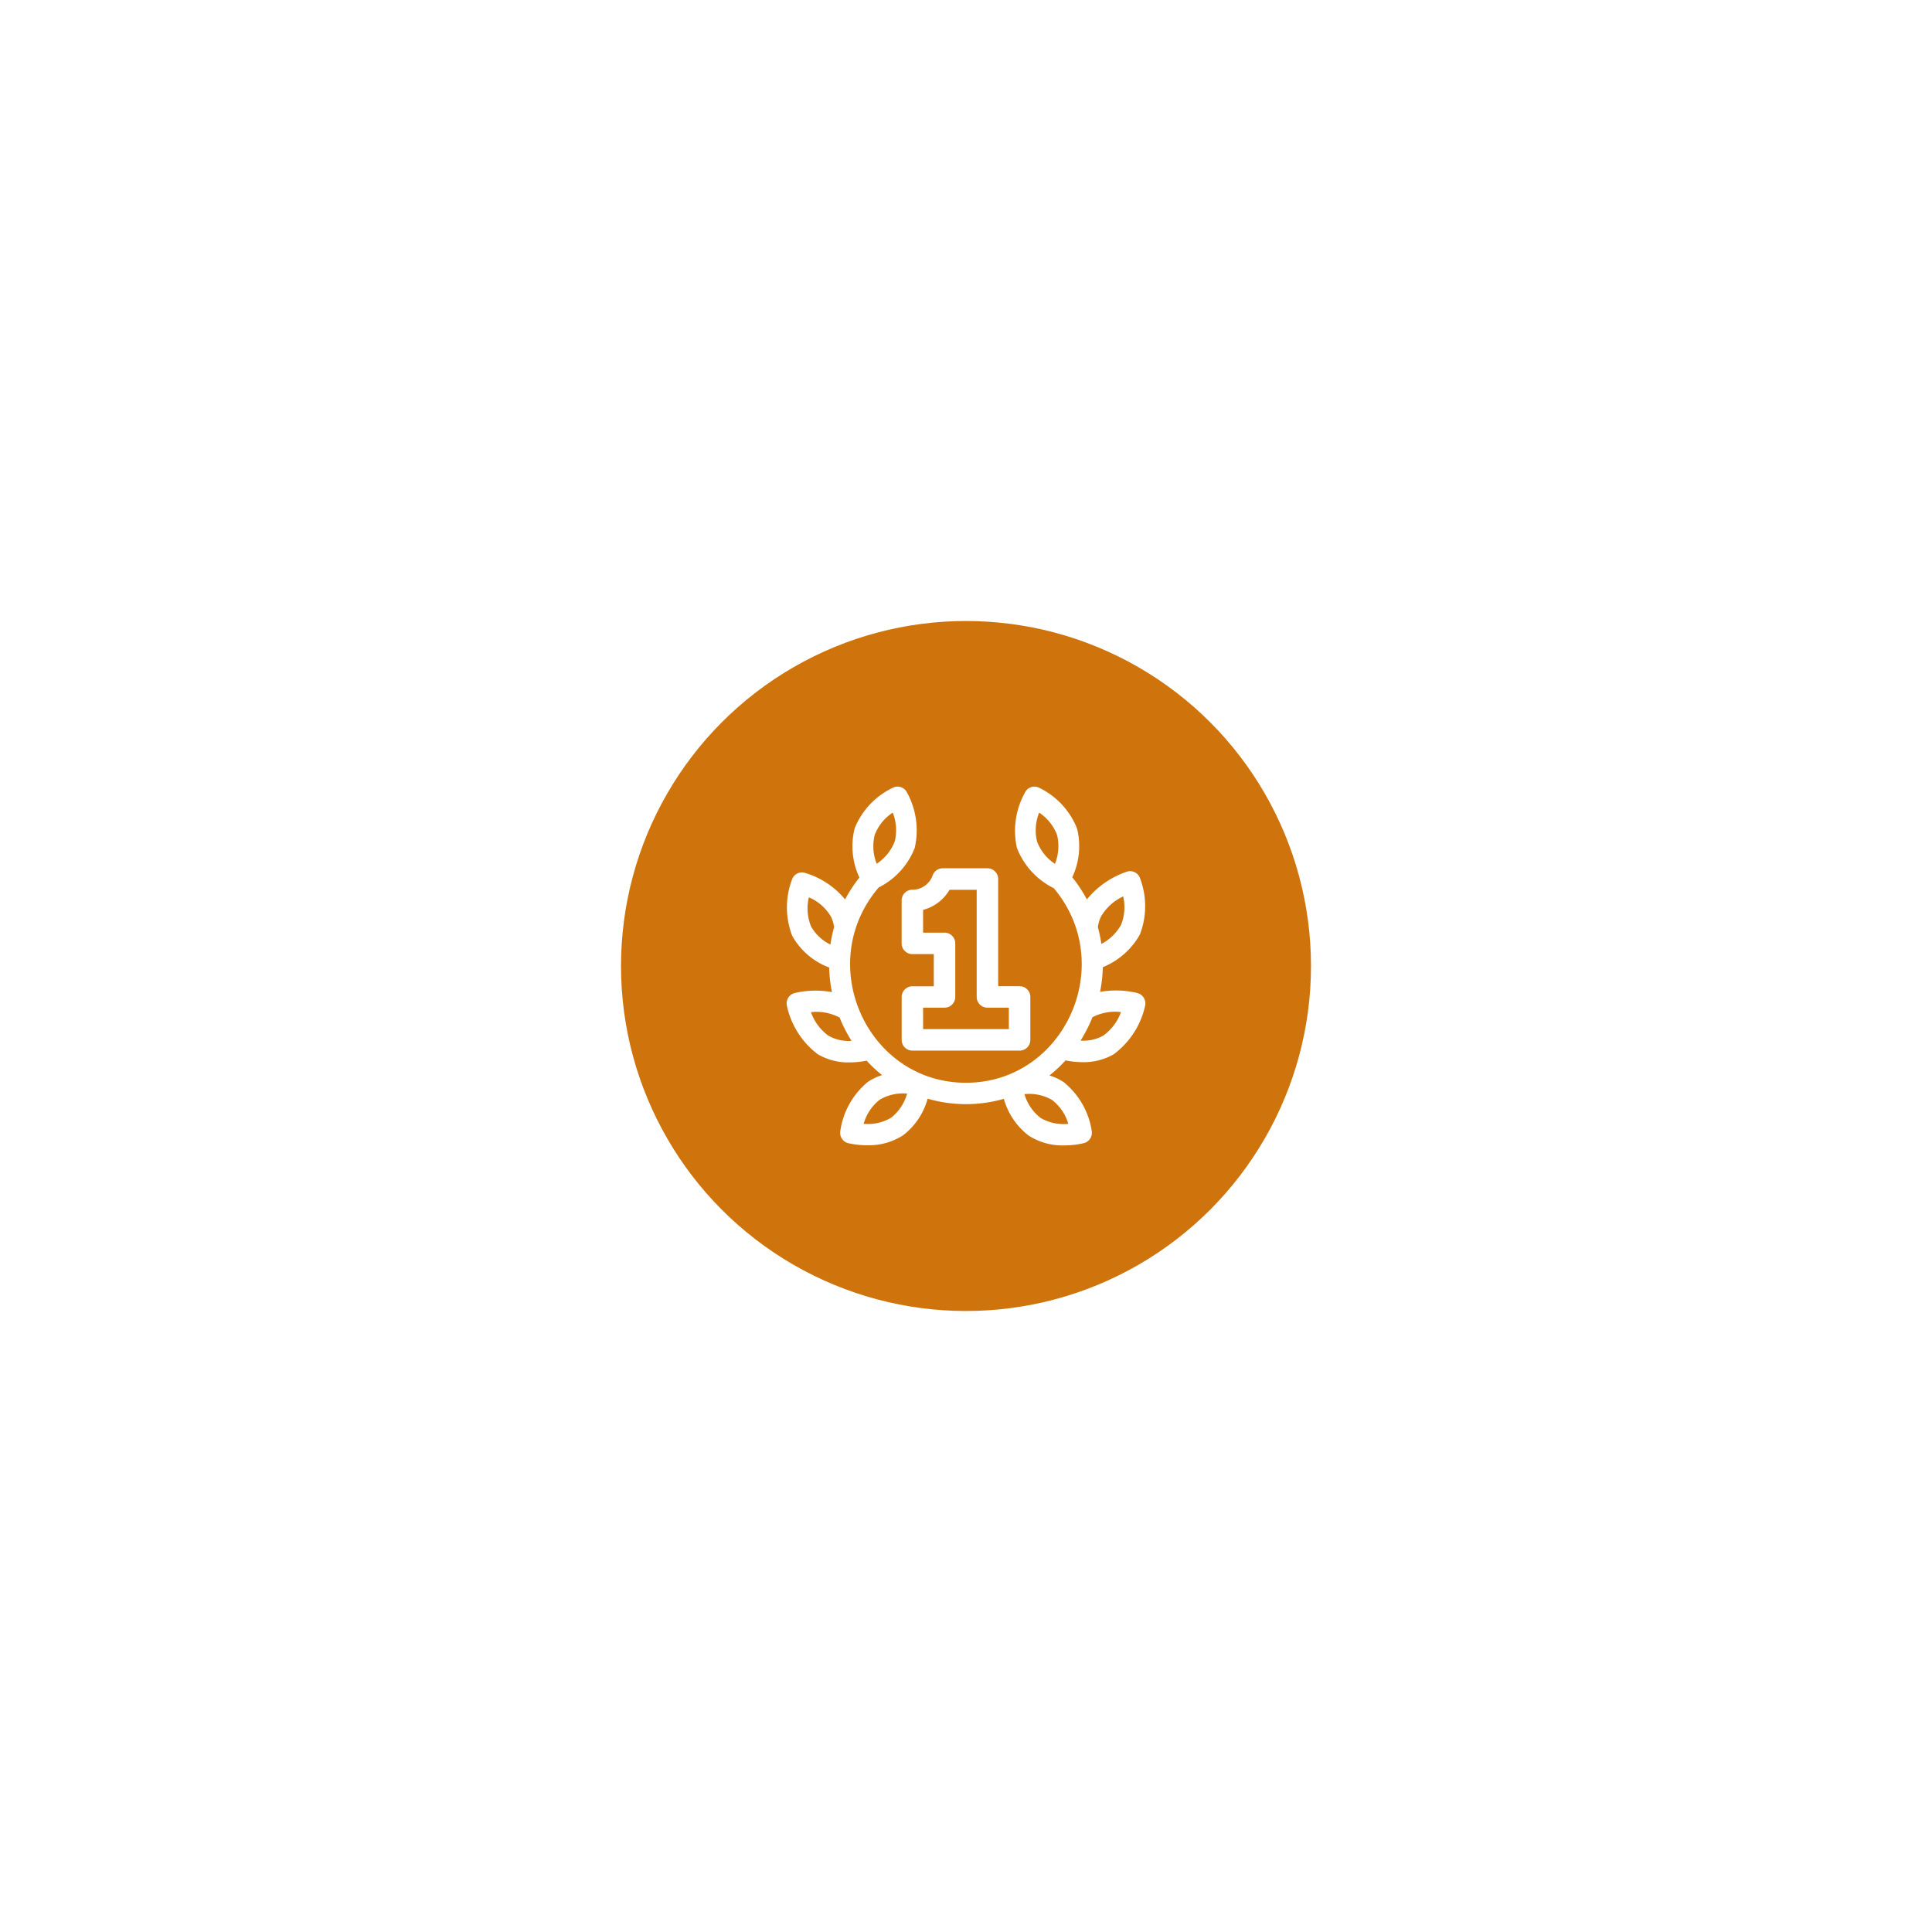 <svg xmlns="http://www.w3.org/2000/svg" xmlns:xlink="http://www.w3.org/1999/xlink" width="140" height="140" viewBox="0 0 140 140">
  <defs>
    <filter id="Ellipse_4" x="0" y="0" width="140" height="140" filterUnits="userSpaceOnUse">
      <feOffset input="SourceAlpha"/>
      <feGaussianBlur stdDeviation="15" result="blur"/>
      <feFlood flood-color="#001a47"/>
      <feComposite operator="in" in2="blur"/>
      <feComposite in="SourceGraphic"/>
    </filter>
  </defs>
  <g id="back_ground" data-name="back ground" transform="translate(-63 -659)">
    <g transform="matrix(1, 0, 0, 1, 63, 659)" filter="url(#Ellipse_4)">
      <circle id="Ellipse_4-2" data-name="Ellipse 4" cx="25" cy="25" r="25" transform="translate(45 45)" fill="#cf740c"/>
    </g>
    <g id="first" transform="translate(120 711.001)">
      <path id="Path_26380" data-name="Path 26380" d="M166,121.713v3.107a.777.777,0,0,0,.777.777h1.554v2.331H166.78a.777.777,0,0,0-.777.777v3.107a.777.777,0,0,0,.777.777h7.769a.777.777,0,0,0,.777-.777V128.7a.777.777,0,0,0-.777-.777h-1.554v-7.769a.777.777,0,0,0-.777-.777h-3.24a.777.777,0,0,0-.732.518,1.557,1.557,0,0,1-1.466,1.036A.777.777,0,0,0,166,121.713Zm1.554.678a3.119,3.119,0,0,0,1.915-1.455h1.97V128.7a.777.777,0,0,0,.777.777h1.554v1.554h-6.215v-1.554h1.554a.777.777,0,0,0,.777-.777V124.82a.777.777,0,0,0-.777-.777h-1.554Z" transform="translate(-157.664 -108.459)" fill="#fff"/>
      <path id="Path_26381" data-name="Path 26381" d="M25.432,19.961a6.617,6.617,0,0,0-2.718-.086,10.2,10.2,0,0,0,.2-1.79A5.429,5.429,0,0,0,25.6,15.72a5.714,5.714,0,0,0,0-4.108.758.758,0,0,0-.932-.451,6.366,6.366,0,0,0-2.91,2.013A10.273,10.273,0,0,0,20.7,11.568a5.3,5.3,0,0,0,.349-3.526,5.552,5.552,0,0,0-2.78-2.973.754.754,0,0,0-.969.311,5.7,5.7,0,0,0-.611,4.06,5.458,5.458,0,0,0,2.673,2.92c4.648,5.524.774,14.1-6.366,14.1-7.16,0-11.05-8.621-6.321-14.153a5.4,5.4,0,0,0,2.608-2.86A5.7,5.7,0,0,0,8.7,5.384a.754.754,0,0,0-.968-.317,5.55,5.55,0,0,0-2.8,2.955,5.332,5.332,0,0,0,.344,3.568,10.361,10.361,0,0,0-1.038,1.584,6,6,0,0,0-2.933-1.932.758.758,0,0,0-.9.459,5.714,5.714,0,0,0,0,4.108,5.121,5.121,0,0,0,2.681,2.3,10.279,10.279,0,0,0,.2,1.782,6.627,6.627,0,0,0-2.711.071.778.778,0,0,0-.555.916,5.988,5.988,0,0,0,2.244,3.518,4.377,4.377,0,0,0,2.3.589A6.476,6.476,0,0,0,5.8,24.859a9.821,9.821,0,0,0,1.122,1.048,3.827,3.827,0,0,0-1.046.5,5.647,5.647,0,0,0-1.987,3.573.776.776,0,0,0,.572.857,6.117,6.117,0,0,0,1.38.151,4.567,4.567,0,0,0,2.608-.728,5,5,0,0,0,1.771-2.646,9.975,9.975,0,0,0,5.524.01A5.032,5.032,0,0,0,17.56,30.3,4.525,4.525,0,0,0,20.1,31a6.16,6.16,0,0,0,1.452-.168.777.777,0,0,0,.562-.863,5.644,5.644,0,0,0-2.028-3.549,3.819,3.819,0,0,0-1.041-.489,9.817,9.817,0,0,0,1.169-1.091,6.3,6.3,0,0,0,1.237.127,4.349,4.349,0,0,0,2.265-.58,5.979,5.979,0,0,0,2.263-3.505.778.778,0,0,0-.549-.919ZM7.59,28.981a3.263,3.263,0,0,1-2.006.453A3.387,3.387,0,0,1,6.733,27.7a3.264,3.264,0,0,1,2-.453A3.4,3.4,0,0,1,7.59,28.981ZM6.385,8.5A3.368,3.368,0,0,1,7.693,6.883a3.455,3.455,0,0,1,.142,2.09,3.368,3.368,0,0,1-1.309,1.615A3.446,3.446,0,0,1,6.385,8.5ZM1.768,15.123a3.458,3.458,0,0,1-.153-2.1,3.376,3.376,0,0,1,1.611,1.42,2.483,2.483,0,0,1,.214.743,9.848,9.848,0,0,0-.263,1.259,3.235,3.235,0,0,1-1.409-1.318Zm1.279,7.94a3.588,3.588,0,0,1-1.282-1.719,3.56,3.56,0,0,1,2.069.388l.006,0c.037.09.074.18.113.27a10.6,10.6,0,0,0,.753,1.422,2.99,2.99,0,0,1-1.659-.365Zm17.366,6.372a3.271,3.271,0,0,1-2.01-.428,3.385,3.385,0,0,1-1.168-1.722,3.271,3.271,0,0,1,2.01.428A3.384,3.384,0,0,1,20.413,29.435Zm2.36-15a3.618,3.618,0,0,1,1.617-1.478,3.434,3.434,0,0,1-.16,2.074A3.48,3.48,0,0,1,22.81,16.4a10,10,0,0,0-.254-1.207,2.492,2.492,0,0,1,.217-.76ZM18.146,8.974A3.446,3.446,0,0,1,18.3,6.884a3.369,3.369,0,0,1,1.3,1.623,3.445,3.445,0,0,1-.154,2.089A3.368,3.368,0,0,1,18.146,8.974ZM22.94,23.049a2.969,2.969,0,0,1-1.638.356,10.593,10.593,0,0,0,.736-1.394q.065-.149.125-.3a3.56,3.56,0,0,1,2.066-.374A3.593,3.593,0,0,1,22.94,23.049Z" transform="translate(0 0)" fill="#fff"/>
    </g>
  </g>
</svg>
